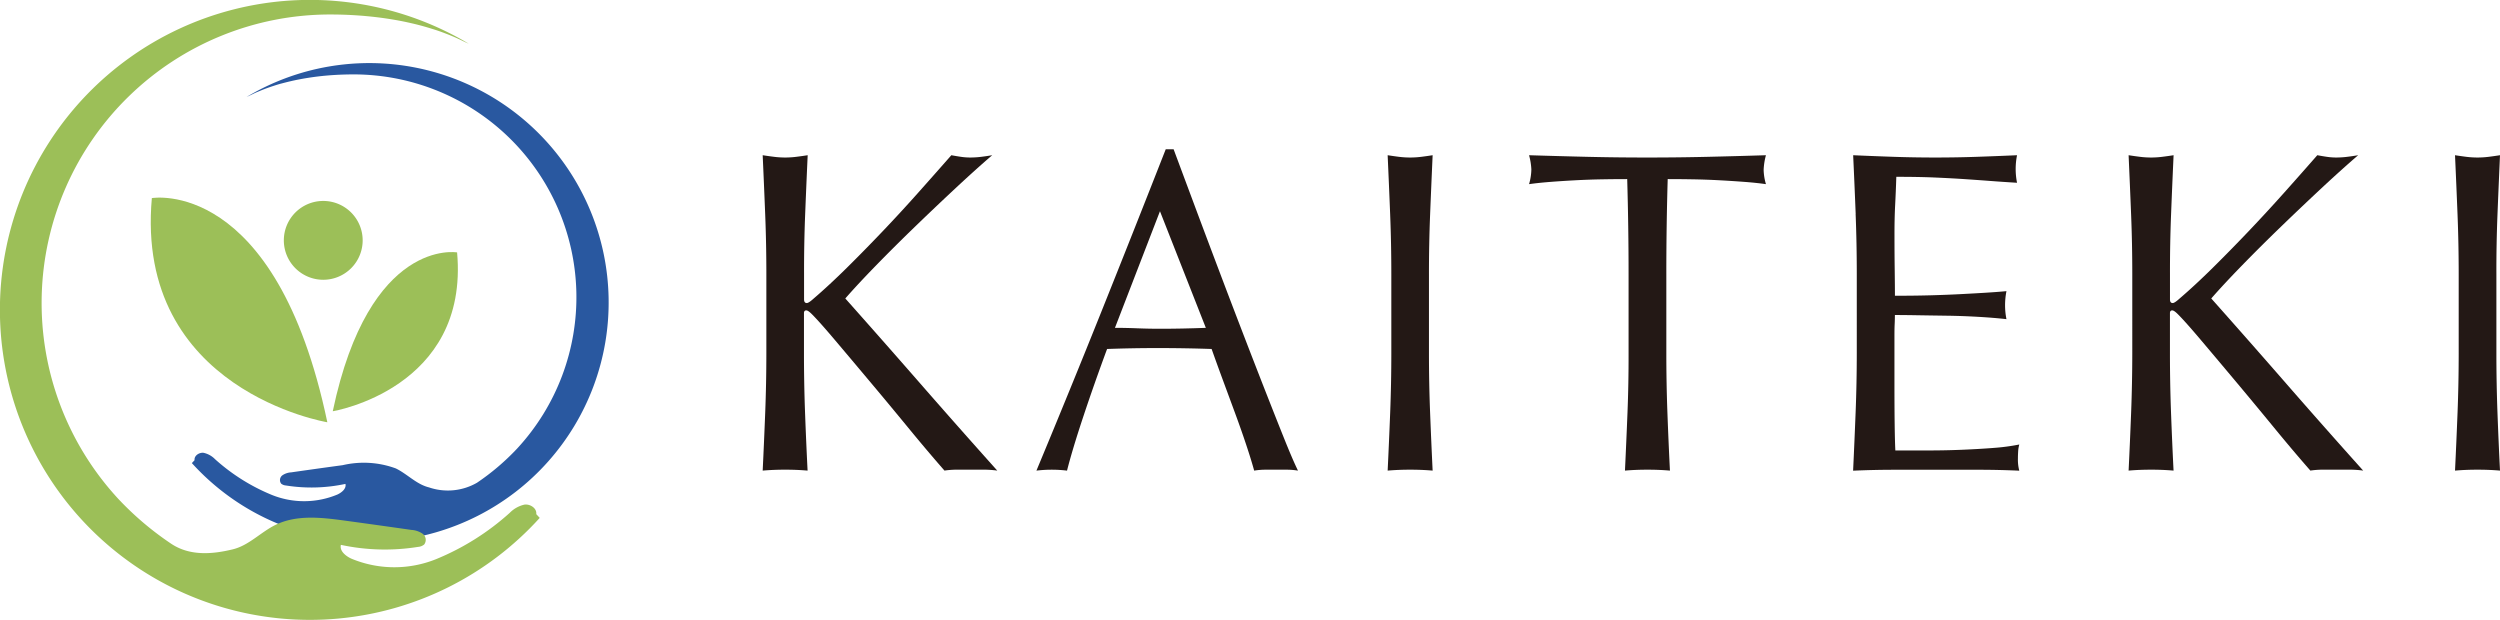 <svg id="グループ_91768" data-name="グループ 91768" xmlns="http://www.w3.org/2000/svg" xmlns:xlink="http://www.w3.org/1999/xlink" width="230" height="57.03" viewBox="0 0 230 57.03">
  <defs>
    <clipPath id="clip-path">
      <rect id="長方形_28226" data-name="長方形 28226" width="230" height="57.03" fill="none"/>
    </clipPath>
  </defs>
  <g id="グループ_91767" data-name="グループ 91767" clip-path="url(#clip-path)">
    <path id="パス_97056" data-name="パス 97056" d="M69.626,43.187q.127-2.618.232-5.322t.106-5.49V25.11q0-2.789-.106-5.47t-.232-5.47q.549.086,1.056.148a8.126,8.126,0,0,0,2.028,0q.506-.062,1.055-.148-.127,2.789-.233,5.47t-.1,5.47v2.322c0,.226.084.338.253.338.113,0,.31-.126.592-.38q1.478-1.267,3.1-2.871t3.273-3.337Q82.3,19.451,83.9,17.655t3.083-3.485c.309.057.606.107.887.148a5.672,5.672,0,0,0,.845.063,8.138,8.138,0,0,0,1.014-.063q.508-.062,1.014-.148-1.478,1.268-3.337,3t-3.738,3.547q-1.88,1.817-3.59,3.57t-2.851,3.062q3.421,3.844,6.905,7.835t7.075,8a9.385,9.385,0,0,0-1.267-.085H87.513a8.026,8.026,0,0,0-1.161.085q-1.521-1.732-3.358-3.97T79.4,34.888q-1.754-2.091-3.167-3.76t-2.091-2.344c-.226-.225-.394-.338-.507-.338-.141,0-.211.085-.211.254v3.674q0,2.787.1,5.49t.233,5.322Q72.793,43.1,71.7,43.1t-2.07.085" transform="translate(0.541 0.11)" fill="#231815"/>
    <path id="パス_97057" data-name="パス 97057" d="M118.679,43.191a6.42,6.42,0,0,0-1.007-.085h-2.015a6.422,6.422,0,0,0-1.008.085q-.266-.97-.722-2.344t-1.008-2.872q-.552-1.5-1.122-3.04T110.734,32q-1.217-.042-2.47-.063t-2.509-.021q-1.179,0-2.319.021T101.117,32Q99.9,35.293,98.912,38.27t-1.481,4.921a11.733,11.733,0,0,0-2.814,0q3.079-7.391,6.006-14.7t5.891-14.867h.723q.912,2.449,1.976,5.3t2.167,5.766q1.1,2.913,2.205,5.786t2.072,5.343q.969,2.47,1.748,4.414t1.273,2.956M101.84,30.056q.987,0,2.053.042t2.052.042q1.064,0,2.129-.022t2.128-.062l-4.22-10.729Z" transform="translate(0.735 0.106)" fill="#231815"/>
    <path id="パス_97058" data-name="パス 97058" d="M126.911,19.64q-.106-2.68-.232-5.47c.365.057.718.107,1.055.149a8.256,8.256,0,0,0,2.028,0q.506-.063,1.055-.149-.125,2.789-.232,5.47t-.106,5.47v7.264q0,2.787.106,5.49t.232,5.322q-.972-.085-2.069-.085t-2.069.085q.127-2.618.232-5.322t.106-5.49V25.11q0-2.789-.106-5.47" transform="translate(0.985 0.11)" fill="#231815"/>
    <path id="パス_97059" data-name="パス 97059" d="M148.625,16.367q-1.1,0-2.3.021t-2.408.084q-1.2.063-2.323.149t-2.006.211a5.146,5.146,0,0,0,.212-1.351,5.888,5.888,0,0,0-.212-1.31q2.787.086,5.448.149t5.449.062q2.788,0,5.448-.062t5.449-.149a5.89,5.89,0,0,0-.212,1.352,5,5,0,0,0,.212,1.309q-.887-.127-2.007-.211t-2.323-.149q-1.2-.063-2.408-.084t-2.3-.021q-.127,4.351-.126,8.743v7.264q0,2.789.1,5.49t.232,5.322q-.972-.085-2.069-.085t-2.069.085q.125-2.618.232-5.322t.1-5.49V25.11q0-4.393-.126-8.743" transform="translate(1.085 0.11)" fill="#231815"/>
    <path id="パス_97060" data-name="パス 97060" d="M169.408,19.578q-.106-2.7-.232-5.407,1.9.085,3.78.148t3.779.063q1.9,0,3.759-.063t3.759-.148a6.432,6.432,0,0,0,0,2.534q-1.351-.083-2.47-.168t-2.365-.169q-1.247-.083-2.725-.147t-3.547-.064q-.042,1.353-.106,2.577t-.062,2.789q0,1.648.021,3.209c.013,1.042.02,1.832.02,2.366q1.858,0,3.337-.042c.986-.027,1.887-.064,2.7-.106s1.569-.085,2.259-.127,1.344-.091,1.964-.147a6.653,6.653,0,0,0-.127,1.309,6.448,6.448,0,0,0,.127,1.268q-1.1-.127-2.556-.212t-2.914-.106q-1.457-.02-2.745-.042t-2.049-.021q0,.381-.02.823c-.015.3-.021.669-.021,1.119v4.182q0,2.408.021,3.97t.062,2.366h2.957q1.605,0,3.146-.063t2.914-.169a18.987,18.987,0,0,0,2.386-.316,3.019,3.019,0,0,0-.106.654q-.021.36-.021.655a3.916,3.916,0,0,0,.127,1.1q-1.9-.086-3.78-.085h-7.666q-1.9,0-3.843.085.127-2.7.232-5.386t.106-5.47V25.068q0-2.788-.106-5.49" transform="translate(1.315 0.11)" fill="#231815"/>
    <path id="パス_97061" data-name="パス 97061" d="M194.322,43.187q.127-2.618.231-5.322t.107-5.49V25.11q0-2.789-.107-5.47t-.231-5.47q.549.086,1.056.148a8.126,8.126,0,0,0,2.028,0q.506-.062,1.054-.148-.127,2.789-.232,5.47t-.1,5.47v2.322c0,.226.083.338.252.338.113,0,.31-.126.593-.38q1.478-1.267,3.1-2.871t3.273-3.337q1.648-1.731,3.253-3.527t3.083-3.485c.309.057.606.107.886.148a5.692,5.692,0,0,0,.845.063,8.154,8.154,0,0,0,1.015-.063c.339-.041.675-.091,1.014-.148q-1.478,1.268-3.338,3t-3.737,3.547q-1.882,1.817-3.59,3.57t-2.851,3.062q3.421,3.844,6.9,7.835t7.076,8a9.4,9.4,0,0,0-1.268-.085h-2.429a8.012,8.012,0,0,0-1.16.085q-1.521-1.732-3.358-3.97T204.1,34.888q-1.754-2.091-3.166-3.76t-2.092-2.344c-.226-.225-.393-.338-.506-.338-.141,0-.211.085-.211.254v3.674q0,2.787.1,5.49t.232,5.322q-.97-.086-2.068-.085c-.734,0-1.422.027-2.07.085" transform="translate(1.51 0.11)" fill="#231815"/>
    <path id="パス_97062" data-name="パス 97062" d="M224.352,19.64q-.106-2.68-.232-5.47c.365.057.718.107,1.055.149a8.256,8.256,0,0,0,2.028,0q.506-.063,1.055-.149-.125,2.789-.232,5.47t-.1,5.47v7.264q0,2.787.1,5.49t.232,5.322q-.972-.085-2.069-.085t-2.069.085q.127-2.618.232-5.322t.106-5.49V25.11q0-2.789-.106-5.47" transform="translate(1.742 0.11)" fill="#231815"/>
    <path id="パス_97063" data-name="パス 97063" d="M17.765,42.291c-.054-.406.415-.724.823-.678a2.1,2.1,0,0,1,1.058.586,18.035,18.035,0,0,0,5.223,3.287,7.938,7.938,0,0,0,6.042-.037c.4-.188.837-.546.733-.975a14.888,14.888,0,0,1-5.479.145.776.776,0,0,1-.434-.169.544.544,0,0,1,.107-.762,1.575,1.575,0,0,1,.808-.275q2.375-.342,4.753-.664a8.528,8.528,0,0,1,4.877.3c1.059.514,1.906,1.465,3.05,1.744a5.37,5.37,0,0,0,4.418-.424,21.745,21.745,0,0,0,3.71-3.161A20.5,20.5,0,0,0,32.4,6.8q-.419,0-.837.012t-.841.036c-.28.017-.561.037-.841.062s-.56.054-.839.089-.556.074-.834.117-.551.092-.825.144-.544.111-.814.174-.535.131-.8.2-.523.152-.782.236-.511.173-.763.268-.495.2-.739.3c-.313.137-.615.3-.931.433.262-.154.524-.306.791-.451A22.021,22.021,0,1,1,17.515,42.56" transform="translate(0.136 0.045)" fill="#2958a0"/>
    <path id="パス_97064" data-name="パス 97064" d="M49.335,47.3c.071-.526-.538-.936-1.065-.879a2.726,2.726,0,0,0-1.372.759,23.321,23.321,0,0,1-6.765,4.257,10.277,10.277,0,0,1-7.824-.048c-.517-.243-1.084-.706-.947-1.262a19.247,19.247,0,0,0,7.1.187.993.993,0,0,0,.561-.219.7.7,0,0,0-.137-.987,2.034,2.034,0,0,0-1.048-.357q-3.075-.441-6.154-.86c-2.122-.288-4.389-.546-6.316.389-1.371.666-2.468,1.9-3.948,2.258-1.938.474-4.012.622-5.721-.548A28.125,28.125,0,0,1,10.887,45.9,26.543,26.543,0,0,1,30.375,1.333q.543,0,1.085.015c.363.011.727.026,1.089.048s.727.047,1.09.081.726.071,1.086.115.722.094,1.08.15.715.119,1.07.187.7.144,1.054.226.692.169,1.036.265.678.2,1.014.305.661.224.987.348.642.252.957.39c.405.178.8.392,1.205.561-.339-.2-.679-.4-1.024-.584a28.518,28.518,0,1,0,7.551,44.206" transform="translate(0 0)" fill="#9cbf58"/>
    <path id="パス_97065" data-name="パス 97065" d="M30.008,38.709s-17.73-2.924-16.145-20.624c0,0,11.393-1.991,16.145,20.624" transform="translate(0.107 0.14)" fill="#9cbf58"/>
    <path id="パス_97066" data-name="パス 97066" d="M30.378,37.657S42.94,35.586,41.817,23.043c0,0-8.072-1.411-11.439,14.614" transform="translate(0.236 0.179)" fill="#9cbf58"/>
    <path id="パス_97067" data-name="パス 97067" d="M33.164,21.97a3.626,3.626,0,1,1-3.626-3.626,3.626,3.626,0,0,1,3.626,3.626" transform="translate(0.201 0.143)" fill="#9cbf58"/>
  </g>
</svg>
